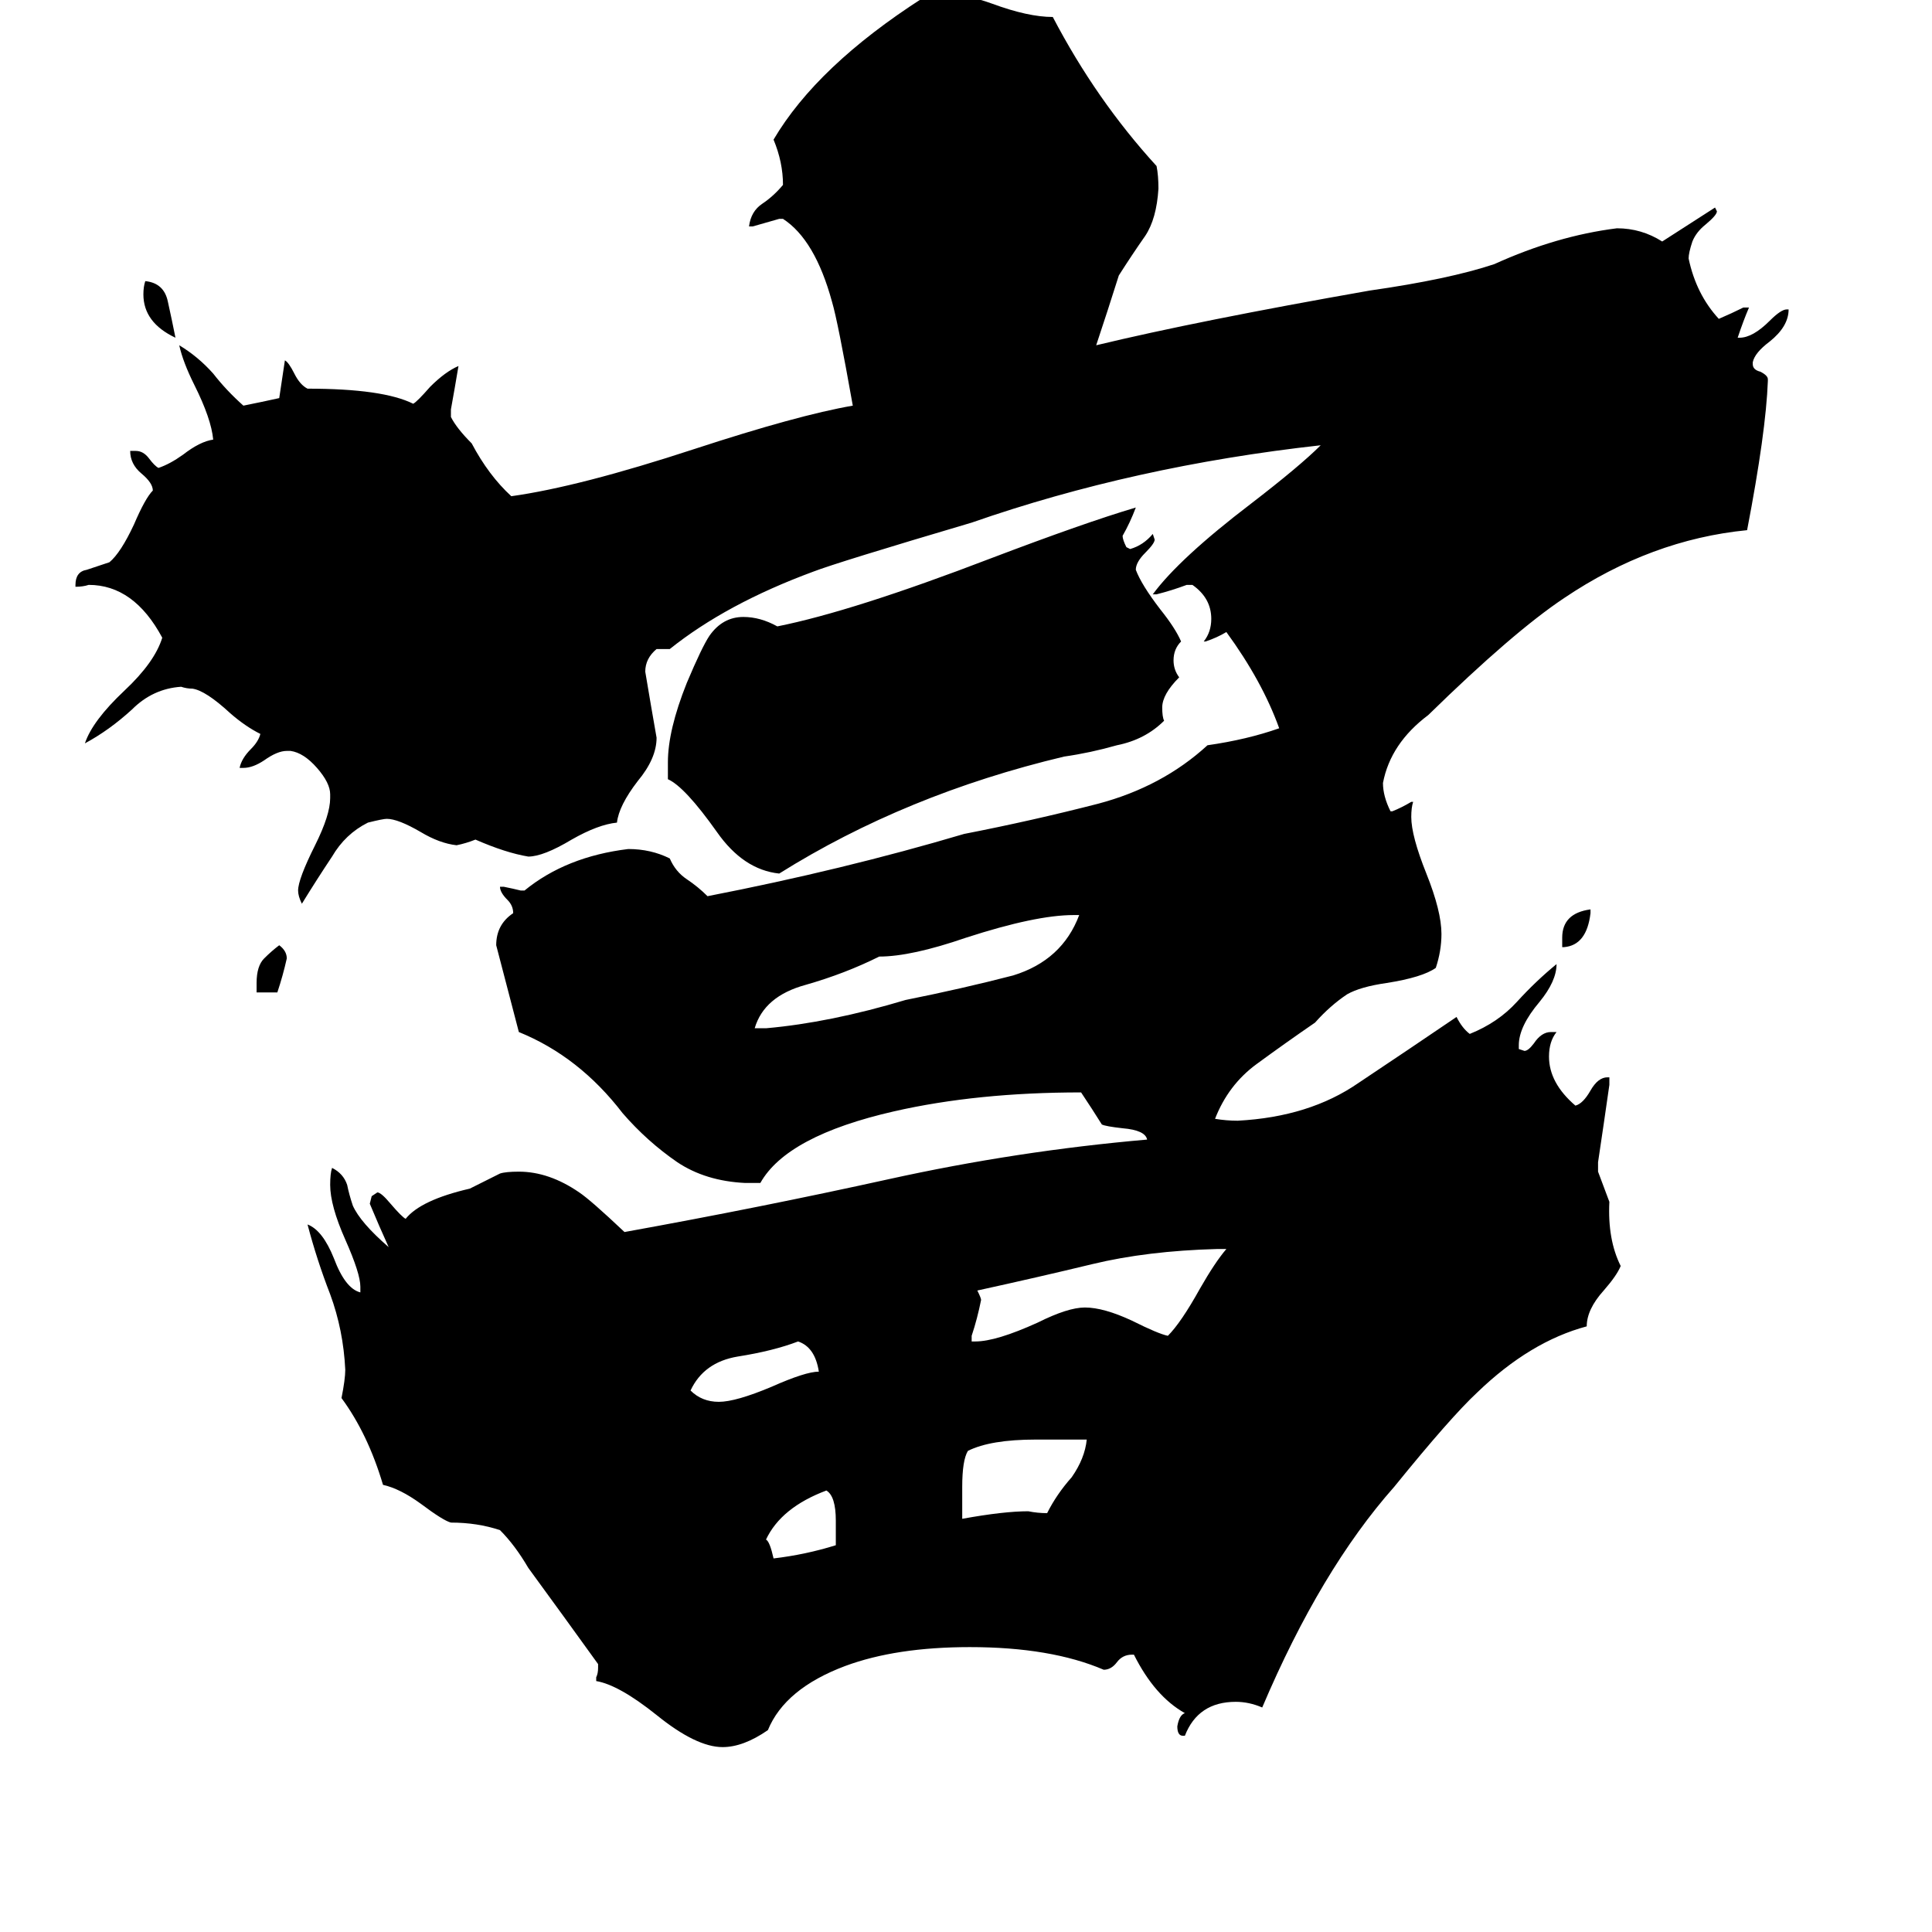 <svg xmlns="http://www.w3.org/2000/svg" viewBox="0 -800 1024 1024">
	<path fill="#000000" d="M829 -298H828V-303Q828 -316 843 -318V-316Q841 -299 829 -298ZM93 -621Q76 -629 76 -644Q76 -648 77 -651Q87 -650 89 -640Q91 -631 93 -621ZM147 -274H136V-279Q136 -288 140 -292Q144 -296 148 -299Q152 -296 152 -292Q150 -283 147 -274ZM443 19V6Q443 -7 438 -10Q414 -1 406 16Q408 17 410 26Q427 24 443 19ZM434 -73Q432 -86 423 -89Q410 -84 391 -81Q373 -78 366 -63Q372 -57 381 -57Q390 -57 409 -65Q427 -73 434 -73ZM576 -37H549Q525 -37 513 -31Q510 -26 510 -12V5Q532 1 545 1Q550 2 555 2Q560 -8 568 -17Q575 -27 576 -37ZM650 -138H645Q608 -137 579 -130Q550 -123 518 -116Q520 -112 520 -111Q518 -101 515 -92V-89H517Q528 -89 550 -99Q566 -107 575 -107Q585 -107 600 -100Q614 -93 619 -92Q626 -99 636 -117Q644 -131 650 -138ZM572 -315H569Q549 -315 512 -303Q483 -293 466 -293Q448 -284 427 -278Q405 -272 400 -255H406Q440 -258 480 -270Q510 -276 537 -283Q563 -291 572 -315ZM354 -387V-396Q354 -413 364 -438Q372 -457 376 -463Q383 -473 394 -473Q403 -473 412 -468Q452 -476 525 -504Q575 -523 602 -531Q599 -523 595 -516Q595 -514 597 -510L599 -509Q606 -511 611 -517L612 -514Q612 -512 607 -507Q602 -502 602 -498Q605 -490 615 -477Q623 -467 626 -460Q622 -456 622 -450Q622 -445 625 -441Q616 -432 616 -425Q616 -420 617 -418Q607 -408 592 -405Q578 -401 564 -399Q480 -379 413 -337Q394 -339 380 -359Q363 -383 354 -387ZM628 120H627Q624 120 624 115Q625 109 628 108Q612 99 601 77H600Q595 77 592 81Q589 85 585 85Q557 73 514 73Q475 73 448 83Q416 95 407 117Q394 126 383 126Q369 126 348 109Q328 93 316 91V89Q317 87 317 84V82Q299 57 280 31Q273 19 265 11Q253 7 239 7Q235 6 223 -3Q212 -11 203 -13Q195 -40 181 -59Q183 -69 183 -74Q182 -95 175 -114Q168 -132 163 -151Q171 -148 177 -133Q183 -117 191 -115V-118Q191 -125 183 -143Q175 -161 175 -172Q175 -178 176 -181Q182 -178 184 -172Q185 -167 187 -161Q191 -152 206 -139Q201 -150 196 -162L197 -166L200 -168Q202 -168 207 -162Q213 -155 215 -154Q223 -164 249 -170Q257 -174 265 -178Q268 -179 275 -179Q291 -179 307 -168Q313 -164 331 -147Q403 -160 471 -175Q539 -190 608 -196Q607 -201 595 -202Q586 -203 584 -204Q579 -212 573 -221Q518 -221 474 -211Q417 -198 403 -173H395Q374 -174 359 -184Q343 -195 330 -210Q307 -240 275 -253Q269 -276 263 -299Q263 -310 272 -316Q272 -320 269 -323Q265 -327 265 -330H267Q272 -329 276 -328H278Q300 -346 333 -350Q345 -350 355 -345Q358 -338 364 -334Q370 -330 375 -325Q447 -339 511 -358Q547 -365 582 -374Q616 -383 640 -405Q661 -408 678 -414Q669 -439 650 -465Q645 -462 639 -460H638Q642 -465 642 -472Q642 -483 632 -490H629Q621 -487 613 -485H611Q625 -504 663 -533Q689 -553 700 -564Q601 -553 515 -523Q444 -502 431 -497Q385 -480 355 -456H348Q342 -451 342 -444Q345 -426 348 -409Q348 -398 338 -386Q328 -373 327 -364Q317 -363 303 -355Q288 -346 280 -346Q268 -348 252 -355Q247 -353 242 -352Q233 -353 223 -359Q211 -366 205 -366Q203 -366 195 -364Q183 -358 176 -346Q168 -334 160 -321Q158 -325 158 -328Q158 -334 167 -352Q175 -368 175 -377V-379Q175 -385 168 -393Q161 -401 154 -402H152Q147 -402 140 -397Q134 -393 129 -393H127Q128 -398 133 -403Q137 -407 138 -411Q130 -415 122 -422Q109 -434 102 -435Q99 -435 96 -436Q81 -435 70 -424Q58 -413 45 -406Q49 -418 66 -434Q82 -449 86 -462Q71 -490 47 -490Q44 -489 40 -489V-490Q40 -497 46 -498Q52 -500 58 -502Q64 -507 71 -522Q77 -536 81 -540Q81 -544 75 -549Q69 -554 69 -561H72Q76 -561 79 -557Q82 -553 84 -552Q90 -554 97 -559Q106 -566 113 -567Q112 -578 103 -596Q97 -608 95 -617Q105 -611 113 -602Q120 -593 129 -585Q139 -587 148 -589L151 -609Q153 -608 156 -602Q159 -596 163 -594Q203 -594 219 -586Q221 -587 228 -595Q236 -603 243 -606Q241 -594 239 -583V-579Q242 -573 250 -565Q259 -548 271 -537Q307 -542 368 -562Q423 -580 452 -585Q444 -630 441 -640Q432 -673 415 -684H413Q406 -682 399 -680H397Q398 -688 404 -692Q410 -696 415 -702Q415 -714 410 -726Q433 -765 489 -801Q494 -803 503 -803Q512 -803 526 -798Q545 -791 558 -791Q581 -747 613 -712Q614 -707 614 -700Q613 -684 607 -675Q600 -665 593 -654Q587 -635 581 -617Q635 -630 726 -646Q768 -652 792 -660Q825 -675 857 -679Q870 -679 881 -672Q895 -681 909 -690L910 -688Q910 -686 904 -681Q899 -677 897 -672Q895 -666 895 -663Q899 -644 911 -631Q918 -634 924 -637H927Q924 -630 921 -621H922Q929 -621 938 -630Q944 -636 947 -636H948Q948 -627 938 -619Q930 -613 929 -608V-607Q929 -604 933 -603Q937 -601 937 -599V-598Q936 -571 926 -519Q875 -514 829 -483Q802 -465 757 -421Q737 -406 733 -385Q733 -378 737 -370H738Q743 -372 748 -375H749Q748 -372 748 -367Q748 -357 756 -337Q764 -317 764 -305Q764 -296 761 -287Q754 -282 735 -279Q721 -277 714 -273Q705 -267 697 -258Q681 -247 666 -236Q651 -225 644 -207Q650 -206 656 -206Q694 -208 720 -226Q747 -244 772 -261Q775 -255 779 -252Q794 -258 804 -269Q814 -280 825 -289Q825 -280 816 -269Q805 -256 805 -246V-244L808 -243Q810 -243 813 -247Q817 -253 822 -253H825Q821 -248 821 -240Q821 -226 835 -214Q839 -215 843 -222Q847 -229 852 -229H853V-225Q850 -204 847 -184V-179Q850 -171 853 -163Q852 -143 859 -129Q857 -124 850 -116Q841 -106 841 -97Q811 -89 783 -62Q769 -49 739 -12Q700 32 669 105Q662 102 655 102Q635 102 628 120Z"/>
</svg>